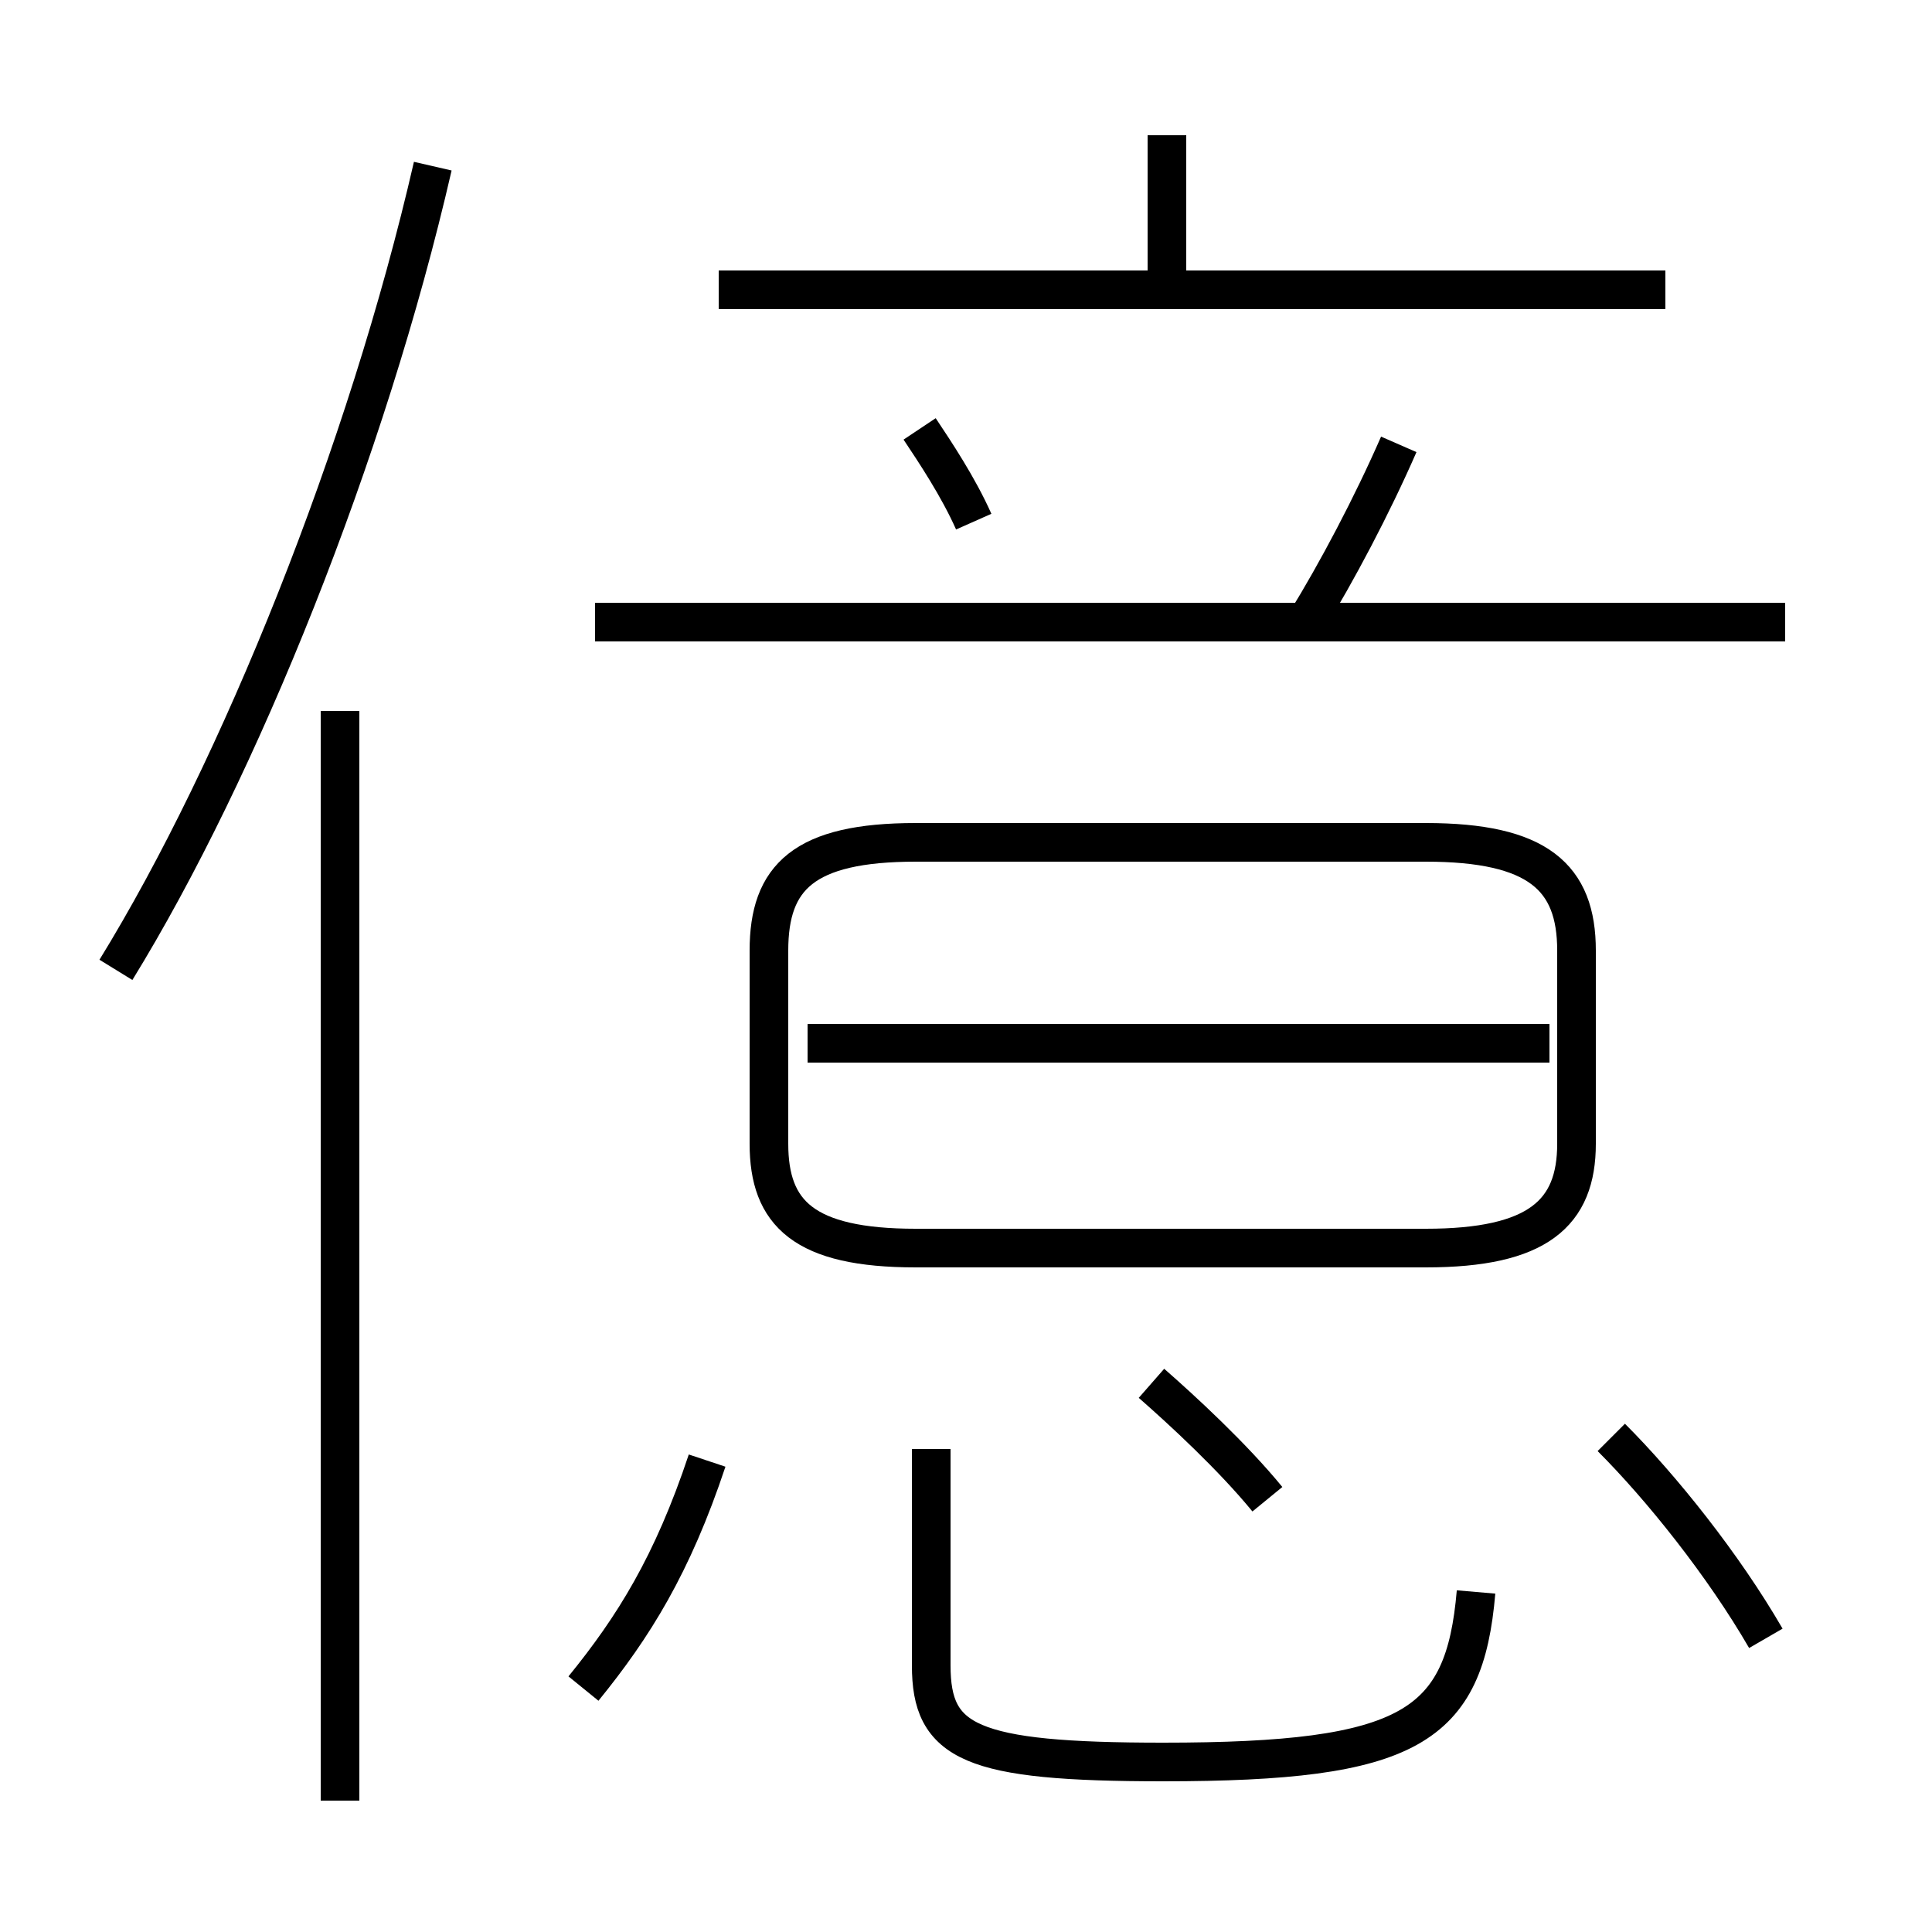 <?xml version='1.0' encoding='utf8'?>
<svg viewBox="0.0 -6.0 50.0 50.0" version="1.1" xmlns="http://www.w3.org/2000/svg">
<rect x="0.0" y="-6.0" width="50.0" height="50.0" fill="#808080" stroke="none"/>
<rect x="-1000" y="-1000" width="2000" height="2000" stroke="white" fill="white"/>
<g style="fill:white;stroke:#000000;  stroke-width:1">
<path d="M 23.7 -11.7 L 36.9 -11.7 C 39.8 -11.7 40.8 -12.6 40.8 -14.4 L 40.8 -19.4 C 40.8 -21.3 39.8 -22.2 36.9 -22.2 L 23.7 -22.2 C 20.8 -22.2 19.9 -21.3 19.9 -19.4 L 19.9 -14.4 C 19.9 -12.6 20.8 -11.7 23.7 -11.7 Z M 15.1 -0.3 C 16.4 -1.9 17.4 -3.5 18.3 -6.2 M 8.8 2.6 L 8.8 -25.6 M 38.2 -2.8 C 37.9 0.7 36.5 1.6 30.1 1.6 C 25.1 1.6 24.1 1.1 24.1 -0.9 L 24.1 -6.5 M 3.0 -18.9 C 6.2 -24.1 9.5 -32.3 11.2 -39.7 M 32.8 -5.2 C 31.9 -6.3 30.6 -7.5 29.8 -8.2 M 20.9 -17.0 L 40.1 -17.0 M 45.7 -1.6 C 44.6 -3.5 43.0 -5.5 41.7 -6.8 M 25.2 -30.5 C 24.8 -31.4 24.2 -32.3 23.8 -32.9 M 15.4 -27.9 L 46.2 -27.9 M 33.8 -27.9 C 34.6 -29.2 35.5 -30.9 36.2 -32.5 M 18.6 -36.5 L 43.1 -36.5 M 30.2 -36.0 L 30.2 -40.5" transform="translate(0.0 38.0)" />
</g>
</svg>